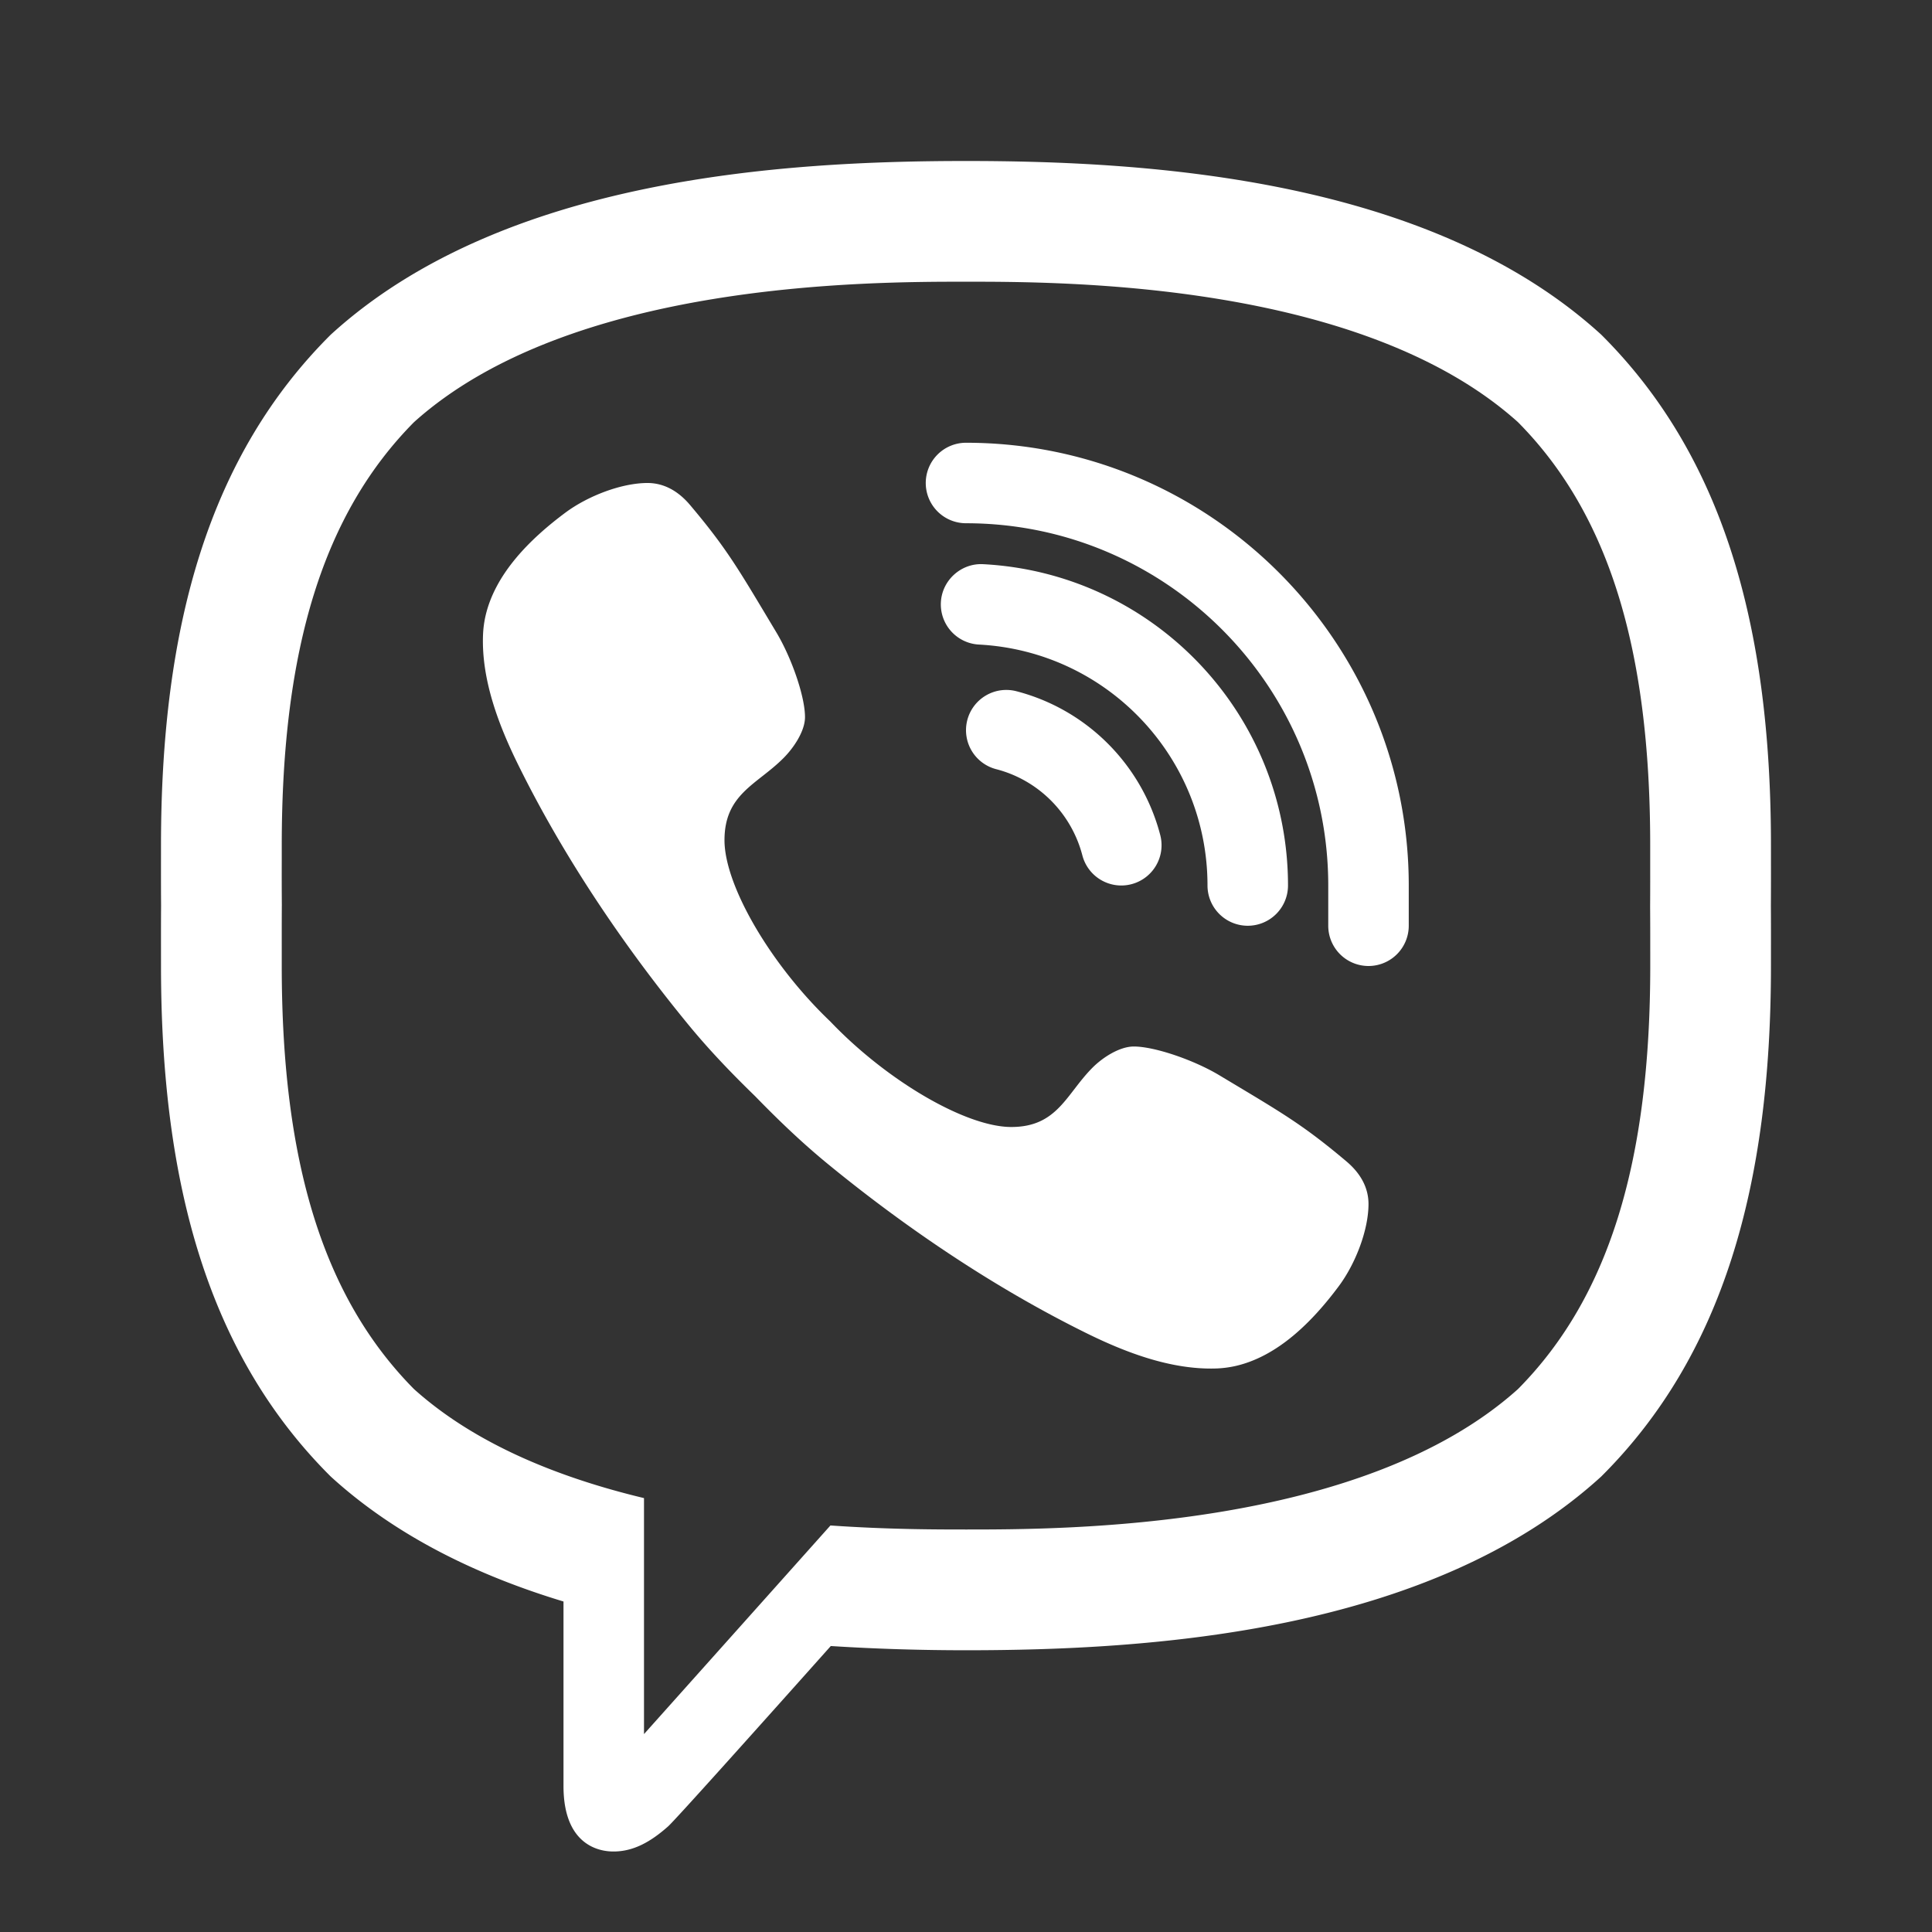 <svg xmlns="http://www.w3.org/2000/svg" viewBox="0 0 256 256" width="48" height="48"><rect x="0" y="0" width="256" height="256" fill="#333333" stroke="none"/><g fill="none" stroke-miterlimit="10" font-family="none" font-weight="none" font-size="none" text-anchor="none" style="mix-blend-mode:normal"><path d="M128 26.667c-14.075 0-56.907 0-80.587 21.621C33.312 62.336 26.667 82.635 26.667 112v16c0 29.365 6.645 49.664 20.912 63.872 7.104 6.48 16.789 11.659 28.629 15.237L80 208.251v28.416C80 240 80.965 240 81.285 240c.656 0 1.707-.208 3.702-1.979.48-.474 4-4.282 21.12-23.461l1.728-1.936 2.586.165c5.734.358 11.648.544 17.579.544 14.075 0 56.907 0 80.587-21.626 14.096-14.048 20.746-34.347 20.746-63.707v-16c0-29.365-6.645-49.664-20.912-63.872C184.907 26.667 142.075 26.667 128 26.667z"/><path d="M178.405 153.888c-5.925-4.992-8.661-6.501-16.842-11.413-3.408-2.043-8.603-3.808-11.328-3.808-1.862 0-4.091 1.424-5.456 2.789-3.5 3.499-4.646 7.877-10.78 7.877-6 0-16.48-6.106-24-14-7.892-7.52-14-18-14-24 0-6.133 4.3-7.36 7.798-10.864 1.366-1.36 2.87-3.59 2.87-5.45 0-2.726-1.766-7.84-3.808-11.248-4.912-8.187-6.416-10.923-11.414-16.843-1.69-2.005-3.616-2.923-5.632-2.928-3.408-.005-7.882 1.685-10.912 3.941-4.554 3.398-9.317 8.022-10.592 13.782-.17.784-.272 1.573-.304 2.362-.245 6 2.112 12.09 4.656 17.248 5.99 12.155 13.915 23.92 22.539 34.427 2.757 3.36 5.76 6.485 8.87 9.504 3.018 3.104 6.143 6.107 9.503 8.87 10.507 8.623 22.272 16.549 34.427 22.538 5.11 2.517 11.125 4.832 17.067 4.661a13.813 13.813 0 0 0 2.544-.31c5.76-1.268 10.384-6.036 13.78-10.591 2.257-3.03 3.948-7.499 3.942-10.912-.005-2.016-.922-3.941-2.928-5.632zM181.333 128a5.335 5.335 0 0 1-5.333-5.333v-5.334c0-26.464-21.536-48-48-48A5.335 5.335 0 0 1 122.667 64 5.335 5.335 0 0 1 128 58.667c32.347 0 58.667 26.32 58.667 58.666v5.334a5.335 5.335 0 0 1-5.334 5.333zm-32.757-10.667a5.334 5.334 0 0 1-5.157-3.99c-1.462-5.604-5.835-9.983-11.42-11.423a5.338 5.338 0 0 1-3.828-6.501 5.339 5.339 0 0 1 6.5-3.83c9.324 2.416 16.63 9.718 19.068 19.062a5.336 5.336 0 0 1-5.163 6.682z" fill="#fff"/><path d="M165.333 122.667a5.335 5.335 0 0 1-5.333-5.334c0-17.002-13.301-31.03-30.283-31.925a5.332 5.332 0 0 1-5.045-5.605c.155-2.944 2.71-5.206 5.605-5.046 22.65 1.195 40.39 19.899 40.39 42.576a5.335 5.335 0 0 1-5.334 5.334z" fill="#fff"/><path d="M128 21.333c-24 0-61.397 2.208-84.181 23.019C27.712 60.389 21.333 82.885 21.333 112c0 2.41-.01 5.099.011 8-.021 2.896-.01 5.584-.01 7.995 0 29.114 6.378 51.61 22.485 67.648 8.672 7.92 19.488 13.13 30.848 16.565v24.459c0 8.512 5.594 8.666 6.618 8.666h.048c2.635-.01 4.912-1.301 7.195-3.328.859-.762 10.773-11.813 21.557-23.898 6.422.41 12.523.56 17.91.56 24 0 61.392-2.214 84.18-23.024 16.102-16.032 22.486-38.534 22.486-67.648 0-2.411.01-5.1-.01-8 .02-2.902.01-5.584.01-8 0-29.115-6.378-51.611-22.485-67.648C189.392 23.54 152 21.333 128 21.333zm90.667 104.806v1.856c0 26.165-5.574 43.994-17.526 56.064-20.704 18.608-60.144 18.608-73.146 18.608-3.958 0-10.38-.006-17.958-.534a63783.46 63783.46 0 0 1-24.704 27.643v-31.27c-11.221-2.693-22.309-7.109-30.474-14.442-11.952-12.075-17.526-29.904-17.526-56.07v-1.855c0-1.872-.005-3.894.011-6.256-.016-2.134-.016-4.15-.01-6.027V112c0-26.165 5.573-43.995 17.525-56.064 20.698-18.608 60.144-18.608 73.14-18.608 12.998 0 52.438 0 73.137 18.608C213.093 68.006 218.66 85.835 218.66 112v1.856c0 1.872.006 3.893-.01 6.256.016 2.139.016 4.155.016 6.027z" fill="#fff"/></g></svg>